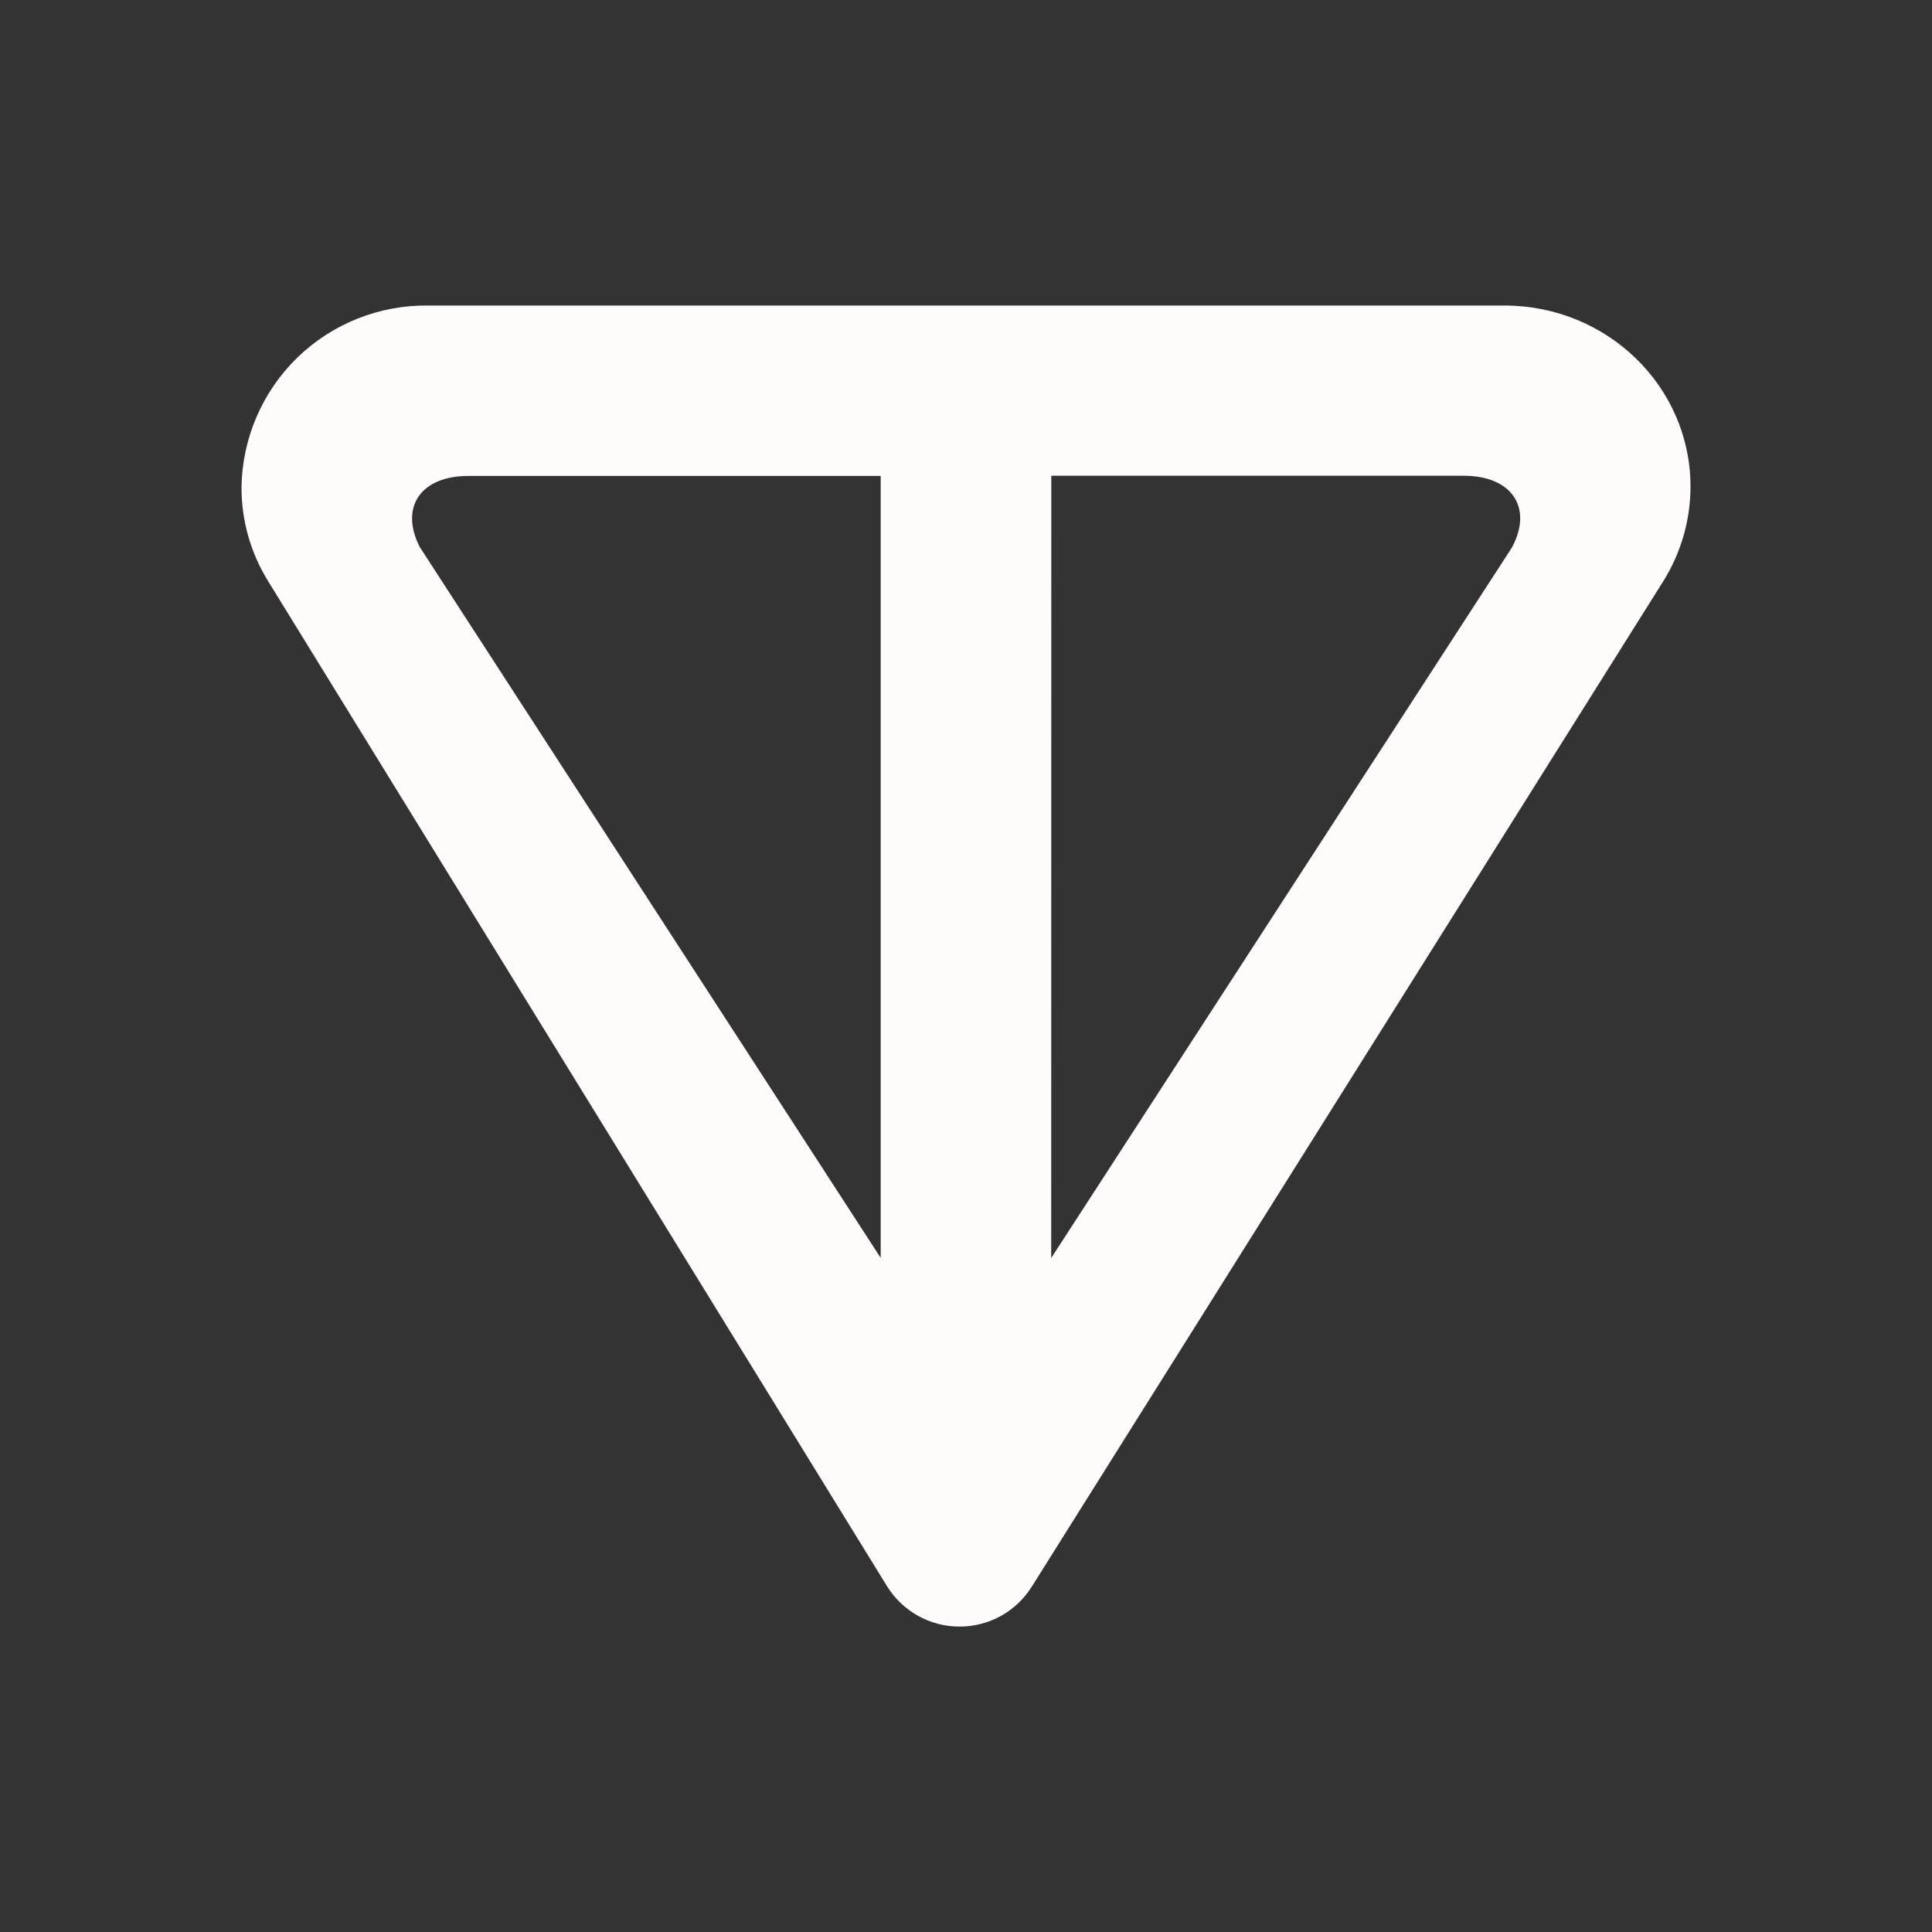 <svg preserveAspectRatio="none" width="100%" height="100%" overflow="visible" style="display: block;" viewBox="0 0 20 20" fill="none" xmlns="http://www.w3.org/2000/svg">
<rect x="0" y="0" width="20" height="20" fill="#333333" stroke="none"/>
<g id="token:ton">
<path id="Vector" d="M17.218 6.017L10.679 16.428C10.599 16.554 10.489 16.658 10.358 16.73C10.227 16.802 10.08 16.839 9.93 16.838C9.781 16.838 9.634 16.8 9.504 16.727C9.373 16.654 9.263 16.55 9.184 16.423L2.773 6.012C2.593 5.72 2.499 5.384 2.5 5.042C2.508 4.536 2.716 4.053 3.079 3.701C3.442 3.349 3.931 3.155 4.437 3.163H15.572C16.636 3.162 17.5 4 17.5 5.037C17.5 5.381 17.403 5.721 17.218 6.017ZM4.348 5.667L9.117 13.022V4.927H4.847C4.353 4.927 4.133 5.253 4.348 5.668M10.882 13.023L15.652 5.667C15.873 5.253 15.648 4.925 15.153 4.925H10.883L10.882 13.023Z" fill="#FFFBFB"/>
</g>
</svg>
